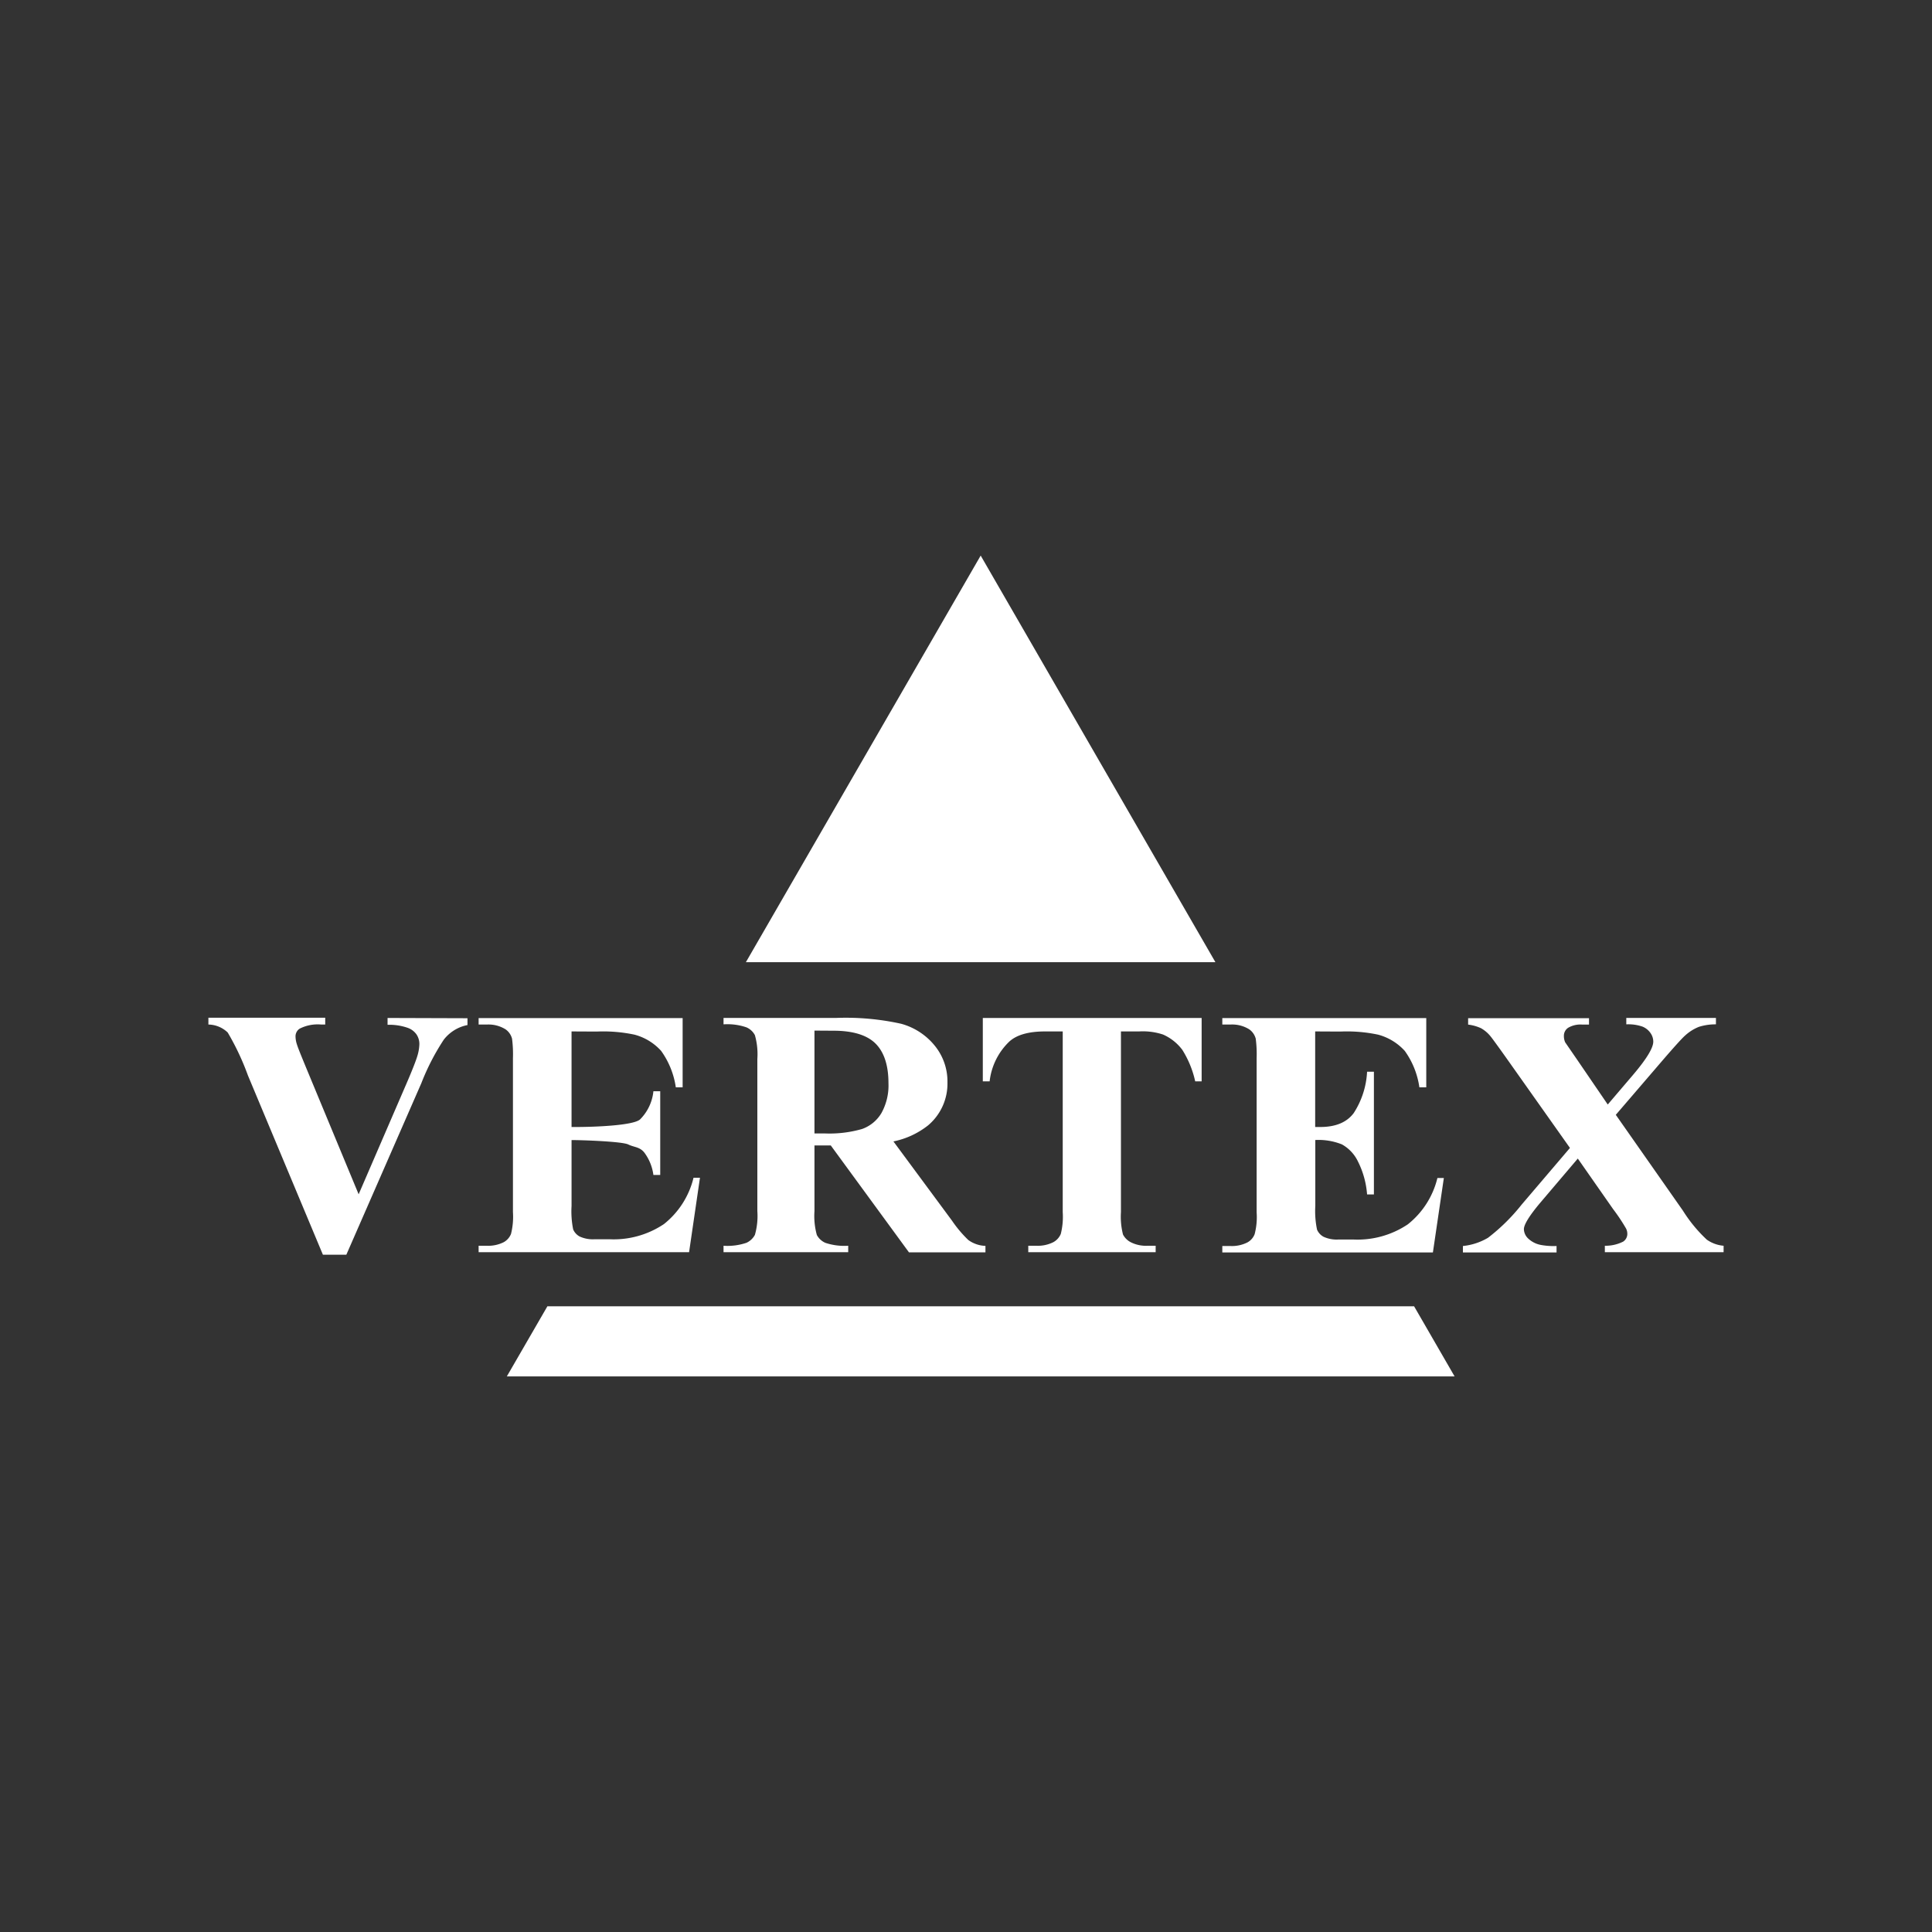 <svg id="Layer_1" data-name="Layer 1" xmlns="http://www.w3.org/2000/svg" viewBox="0 0 300 300"><rect x="0" y="0" width="300" height="300" fill="#333333" stroke="none"/><defs><style>.cls-1{fill:#fff;}</style></defs><title>VRTX_1</title><path class="cls-1" d="M88.75,160.16V175h.75c2.4,0,8.81-.19,9.89-1.18a7.2,7.2,0,0,0,2.07-4.37h1.06v13h-1.06a7.44,7.44,0,0,0-1.41-3.48c-.72-.9-1.55-.8-2.5-1.26s-7-.68-8.8-.68v10.24A14.19,14.19,0,0,0,89,190.9a2.27,2.27,0,0,0,1,1.1,4.92,4.92,0,0,0,2.35.43h2.26a14,14,0,0,0,8.49-2.36,13.11,13.11,0,0,0,4.59-7.19h1L107,194.44H74.32v-1h1.26a5.35,5.35,0,0,0,2.65-.56,2.55,2.55,0,0,0,1.12-1.28,10.94,10.94,0,0,0,.3-3.39V164.29a18.66,18.66,0,0,0-.14-3,2.54,2.54,0,0,0-1-1.45,5,5,0,0,0-2.9-.75H74.32v-1H106v10.75h-1.06a12.87,12.87,0,0,0-2.28-5.66,8.49,8.49,0,0,0-4.14-2.52,23.41,23.41,0,0,0-5.86-.48Z"/><path class="cls-1" d="M126.47,177.86v10.19a11,11,0,0,0,.37,3.72,2.75,2.75,0,0,0,1.33,1.22,9.34,9.34,0,0,0,3.54.45v1H112.35v-1a9.14,9.14,0,0,0,3.56-.46,2.81,2.81,0,0,0,1.31-1.23,10.64,10.64,0,0,0,.38-3.7v-23.6a10.79,10.79,0,0,0-.38-3.71,2.66,2.66,0,0,0-1.33-1.22,9.09,9.09,0,0,0-3.54-.46v-1h17.58a39.76,39.76,0,0,1,10,.91,10.15,10.15,0,0,1,5.19,3.37,8.78,8.78,0,0,1,2,5.75,8.47,8.47,0,0,1-3,6.65,12.76,12.76,0,0,1-5.39,2.5l9.1,12.31a18.74,18.74,0,0,0,2.53,3,4.81,4.81,0,0,0,2.66.91v1H141.14L129,177.86Zm0-17.83V176h1.59a18.28,18.28,0,0,0,5.8-.69,5.72,5.72,0,0,0,3-2.46,8.83,8.83,0,0,0,1.1-4.66c0-2.77-.68-4.82-2-6.14s-3.52-2-6.52-2Z"/><path class="cls-1" d="M186.59,158.07v9.84h-1a15.39,15.39,0,0,0-2-4.89,7.52,7.52,0,0,0-3-2.38,10,10,0,0,0-3.71-.48h-2.82v28.05a11.17,11.17,0,0,0,.32,3.49,2.81,2.81,0,0,0,1.26,1.22,5.21,5.21,0,0,0,2.55.52h1.26v1H159.67v-1h1.25a5.35,5.35,0,0,0,2.65-.56,2.6,2.6,0,0,0,1.15-1.28,10.94,10.94,0,0,0,.3-3.39V160.16h-2.73q-3.82,0-5.55,1.56a10.11,10.11,0,0,0-3.07,6.19h-1.06v-9.84Z"/><path class="cls-1" d="M204.22,160.16V175H205c2.4,0,4.13-.72,5.21-2.17a13,13,0,0,0,2.07-6.41h1.06v19.05h-1.06a13.67,13.67,0,0,0-1.41-5.1,6,6,0,0,0-2.5-2.67,9.76,9.76,0,0,0-4.13-.68v10.24a14,14,0,0,0,.27,3.68,2.27,2.27,0,0,0,1,1.1,4.85,4.85,0,0,0,2.34.43h2.26a14,14,0,0,0,8.5-2.36,13.11,13.11,0,0,0,4.59-7.19h1l-1.7,11.56H189.8v-1h1.25a5.35,5.35,0,0,0,2.65-.56,2.46,2.46,0,0,0,1.12-1.28,10.5,10.5,0,0,0,.31-3.39V164.29a18.66,18.66,0,0,0-.14-3,2.58,2.58,0,0,0-1-1.45,5,5,0,0,0-2.91-.75H189.8v-1h31.67v10.75H220.4a12.76,12.76,0,0,0-2.27-5.66,8.58,8.58,0,0,0-4.14-2.52,23.46,23.46,0,0,0-5.86-.48Z"/><path class="cls-1" d="M250.9,173.11,261.33,188a22.36,22.36,0,0,0,3.7,4.49,5.27,5.27,0,0,0,2.61.95v1H249.2v-1a6.07,6.07,0,0,0,2.84-.64,1.43,1.43,0,0,0,.65-1.18,1.85,1.85,0,0,0-.2-.86,28.2,28.2,0,0,0-2-3L245,179.9l-5.77,6.79c-1.73,2.05-2.6,3.45-2.6,4.18a2.06,2.06,0,0,0,.67,1.45,3.92,3.92,0,0,0,2,1,11,11,0,0,0,2.4.16v1H227.16v-1a9.5,9.5,0,0,0,3.9-1.28,29.85,29.85,0,0,0,5.22-5.15l7.5-8.8-9.62-13.6c-1.58-2.23-2.49-3.47-2.71-3.73a5.15,5.15,0,0,0-1.48-1.26,6.63,6.63,0,0,0-2-.56v-1h18.77v1h-1a3.79,3.79,0,0,0-2.25.5,1.49,1.49,0,0,0-.65,1.25,2.39,2.39,0,0,0,.2,1l1.92,2.79,4.69,6.87,4-4.69q3.07-3.63,3.07-5.07a2.32,2.32,0,0,0-.43-1.34,2.8,2.8,0,0,0-1.25-1,6.73,6.73,0,0,0-2.51-.35v-1h13.92v1a8.53,8.53,0,0,0-2.65.39,7,7,0,0,0-2.15,1.36c-.48.42-1.69,1.76-3.62,4Z"/><path class="cls-1" d="M60.18,158.07v1.06a8.7,8.7,0,0,1,3.18.49,2.81,2.81,0,0,1,1.31,1,2.65,2.65,0,0,1,.45,1.53,7,7,0,0,1-.31,1.81c-.21.71-.75,2.11-1.65,4.2l-7.47,17.29L47.62,166c-.85-2.06-1.36-3.31-1.5-3.78a4.15,4.15,0,0,1-.23-1.23,1.42,1.42,0,0,1,.64-1.26,6.16,6.16,0,0,1,3.35-.64h.62v-1.06H32.36v1.06a4.42,4.42,0,0,1,3,1.24A39.67,39.67,0,0,1,38.5,167l11.64,27.83h3.64l11.64-26.62a36,36,0,0,1,3.49-6.77,6.14,6.14,0,0,1,3.68-2.27v-1.06Z"/><path class="cls-1" d="M152.28,86.27l-36.46,63.14h72.91Zm67.3,116.57H85l-6.3,10.89H225.87Z"/></svg>